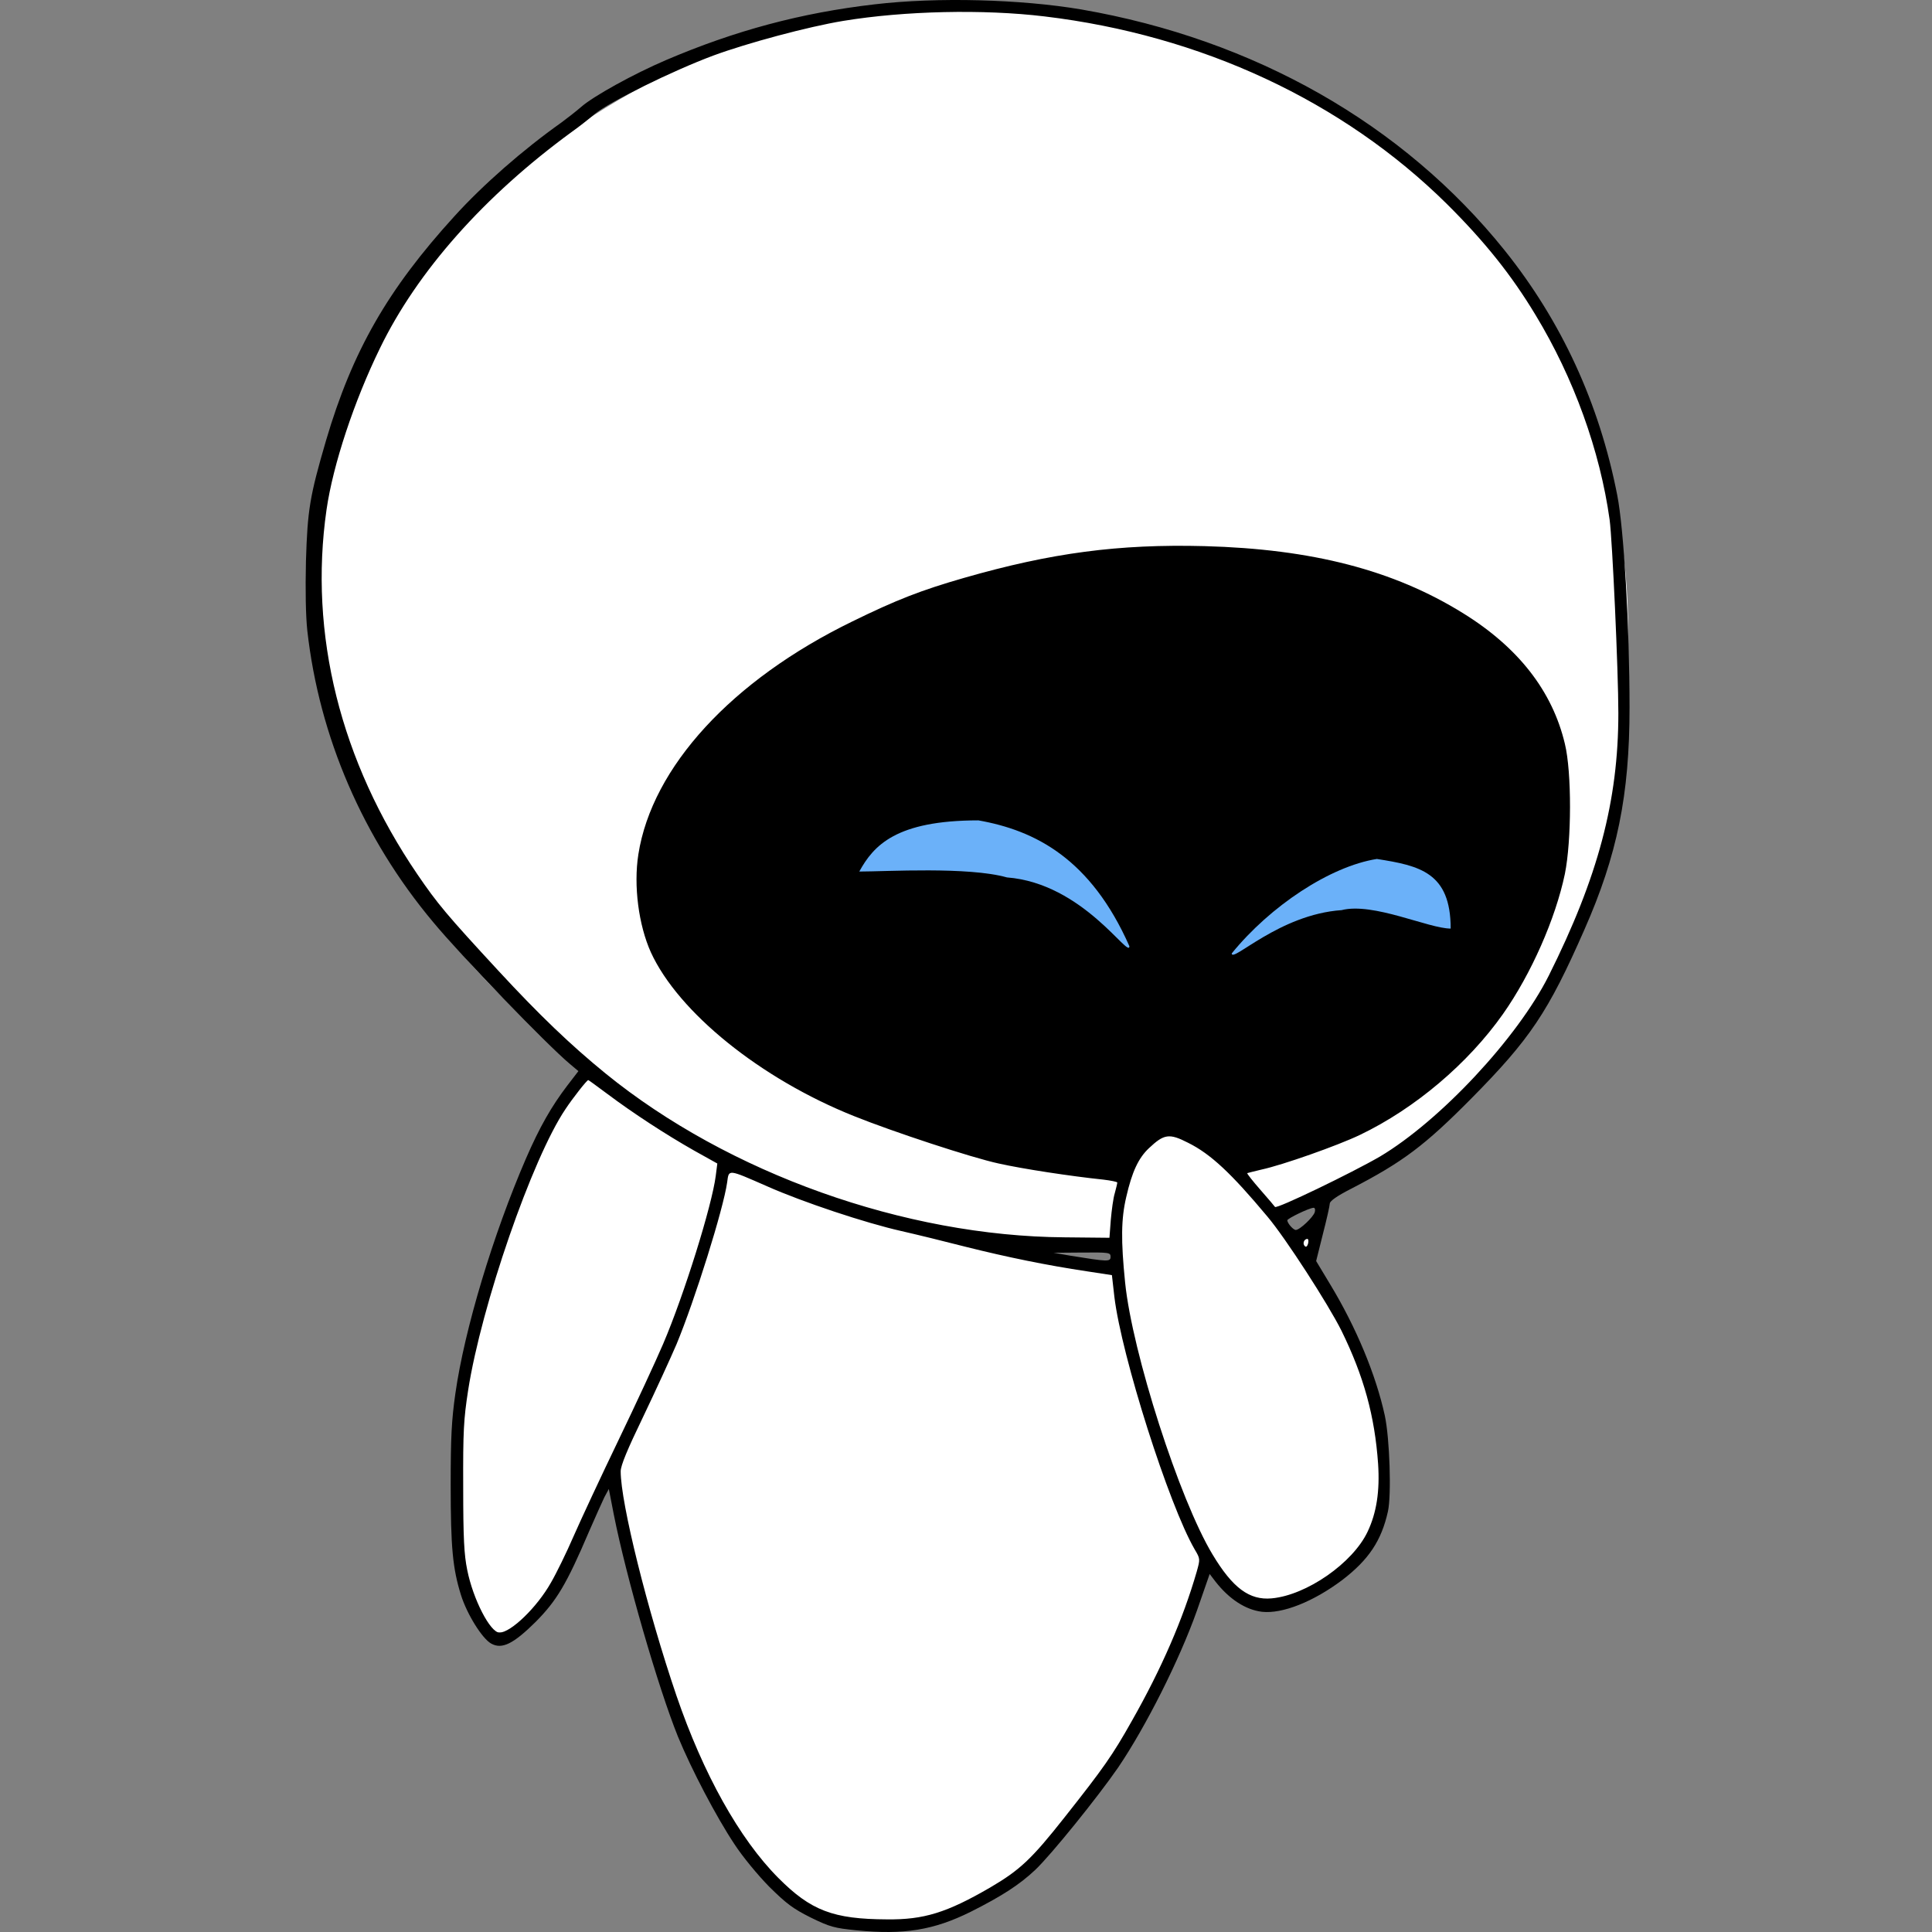 <svg width="512" height="512" viewBox="0 0 512 512" fill="none" xmlns="http://www.w3.org/2000/svg">
<rect x="0" y="0" width="512" height="512" fill="#808080" stroke="none"/>
<path d="M431.349 172.057C431.349 259.226 381.827 331.448 286.185 331.448C190.544 331.448 83.223 247.222 83.223 160.052C83.223 72.882 162.089 1.328 257.731 1.328C362.213 1.328 434.684 84.692 431.349 172.057Z" fill="white"/>
<path d="M348.208 327.002L346.874 331.448L343.54 329.892L344.206 327.669L348.208 327.002Z" fill="white"/>
<path d="M301.08 304.549L309.972 299.658H316.863L327.756 310.106L346.652 334.56L361.546 363.237L367.771 387.69L363.769 409.031L348.43 421.702L331.091 424.815L319.309 412.81L307.749 383.244L298.19 352.566L295.967 319.888L301.08 304.549Z" fill="white"/>
<path d="M184.148 338.783L161.918 389.468L175.479 443.043L188.595 475.722L204.156 498.619L218.383 508.623L241.28 510.846L264.177 501.509L284.185 481.946L300.857 459.049L320.198 415.033L309.972 389.468L300.857 364.126L297.745 342.34L294.411 335.671L268.179 331.225L206.156 313.441L192.374 308.55L184.148 338.783Z" fill="white"/>
<path d="M121.014 416.145L129.017 432.596H137.909L147.691 420.369L156.361 400.584L168.143 377.242L179.48 350.566L186.371 329.002L192.818 307.884L156.361 283.875L152.359 286.543L136.131 316.776L124.127 357.235L121.014 386.579V416.145Z" fill="white"/>
<path d="M231.772 1.151C212.328 3.403 194.84 8.086 176.522 15.912C167.926 19.587 157.315 25.456 154.055 28.301C152.691 29.487 150.261 31.384 148.719 32.51C138.523 39.742 127.971 48.99 120.442 57.289C102.777 76.674 93.41 92.977 86.415 116.689C82.088 131.509 81.495 135.066 81.08 148.7C80.902 156.466 81.021 163.165 81.436 167.077C84.578 195.236 96.197 222.149 114.751 244.32C122.162 253.272 144.866 276.806 151.031 281.963L153.284 283.86L150.32 287.714C146.17 293.168 143.028 298.621 139.353 307.098C130.698 327.135 123.11 352.211 120.68 369.284C119.672 376.338 119.435 380.903 119.435 393.411C119.435 410.188 119.968 415.642 122.162 422.696C123.762 427.794 127.793 434.256 130.164 435.56C133.01 437.16 136.033 435.678 141.961 429.81C147.534 424.178 150.142 419.85 156.129 405.801C157.73 402.125 159.568 398.035 160.161 396.79L161.346 394.597L162.65 401.296C165.97 418.072 174.447 447.297 179.664 460.221C183.28 468.994 189.801 481.443 194.603 488.675C196.796 492.054 200.827 496.915 203.85 499.998C208.415 504.503 210.134 505.807 214.877 508.179C219.975 510.669 221.101 510.965 227.029 511.558C239.537 512.803 247.481 511.498 257.262 506.637C265.502 502.488 270.186 499.464 274.335 495.552C278.544 491.58 290.934 476.226 296.328 468.401C303.679 457.553 312.571 439.887 317.195 426.846L320.574 417.124L322.115 419.139C325.732 423.763 330.059 426.608 334.446 427.142C339.84 427.735 348.08 424.474 355.787 418.665C362.723 413.33 366.102 408.291 367.821 400.525C368.769 396.197 368.295 381.259 366.991 375.153C364.62 364.304 359.403 351.737 352.467 340.296L348.792 334.19L350.57 327.076C351.578 323.164 352.408 319.488 352.408 318.955C352.408 318.303 354.305 316.939 358.158 314.983C371.793 307.928 377.602 303.542 389.873 291.152C405.464 275.383 410.266 268.27 419.869 246.395C428.584 226.655 431.844 210.708 431.844 187.529C431.844 166.07 430.362 140.223 428.584 131.213C423.841 106.907 413.823 85.151 398.706 66.3C371.852 32.866 332.43 10.458 286.606 2.514C270.541 -0.213 248.37 -0.806 231.772 1.151ZM276.825 4.352C318.381 9.331 355.787 26.76 383.412 54.029C393.371 63.929 400.485 72.762 406.946 83.492C417.083 100.209 424.019 119.475 426.568 137.733C427.28 143.009 428.88 177.748 428.88 189.011C428.88 212.249 423.486 232.464 410.444 258.548C402.144 275.087 381.633 297.021 365.687 306.506C358.336 310.774 338.24 320.496 337.884 319.844C337.884 319.785 336.165 317.769 334.09 315.398C332.015 313.027 330.415 311.011 330.533 310.892C330.652 310.833 332.371 310.418 334.327 309.944C339.84 308.758 354.483 303.601 360.411 300.755C374.994 293.76 389.043 281.845 398.291 268.744C405.761 258.133 412.222 243.49 414.712 231.575C416.49 222.742 416.55 204.661 414.712 197.133C411.392 183.142 402.382 171.583 387.739 162.513C369.303 151.072 347.725 145.499 319.211 144.729C296.447 144.136 278.603 146.507 255.484 153.146C244.161 156.407 237.7 158.897 225.844 164.706C193.951 180.238 172.787 203.298 169.171 226.417C167.867 234.717 169.23 245.15 172.491 252.382C179.782 268.27 201.538 285.876 226.318 295.776C236.633 299.926 257.499 306.802 264.672 308.343C271.016 309.766 283.82 311.722 292.416 312.612C294.431 312.849 296.091 313.204 296.091 313.382C296.091 313.619 295.795 314.864 295.439 316.168C295.024 317.473 294.609 320.674 294.372 323.282L294.016 328.025L282.16 327.906C239.775 327.61 193.061 310.952 160.516 284.513C151.268 276.984 142.91 268.981 132.121 257.303C118.368 242.423 115.937 239.518 110.602 231.693C90.209 201.757 81.791 168.026 86.534 135.066C88.253 123.15 93.885 106.196 100.702 92.265C110.602 71.873 128.386 51.836 151.624 34.881C153.225 33.755 155.892 31.68 157.552 30.257C161.465 26.997 178.36 18.698 189.03 14.726C198.041 11.406 214.106 7.079 223.472 5.537C239.715 2.87 260.582 2.396 276.825 4.352ZM161.05 289.966C167.689 294.946 176.403 300.637 183.932 304.905L190.097 308.343L189.682 311.604C188.675 319.488 181.324 343.082 175.751 356.124C173.854 360.57 168.519 372.07 163.895 381.674C159.271 391.277 153.936 402.718 152.039 407.046C150.142 411.433 147.415 417.005 145.992 419.435C142.317 425.956 135.381 432.655 132.358 432.655C129.927 432.655 125.363 423.822 123.821 416.056C122.992 412.025 122.754 407.639 122.754 394.123C122.695 379.243 122.873 376.161 124.059 368.454C127.556 345.987 141.013 307.039 149.846 293.938C151.802 290.974 155.537 286.232 155.892 286.232C156.011 286.232 158.323 287.951 161.05 289.966ZM314.824 302.83C320.811 305.794 326.265 310.892 335.869 322.393C340.73 328.143 351.993 345.631 355.491 352.626C361.419 364.719 364.323 375.212 365.213 387.957C365.687 395.19 364.798 400.94 362.426 405.919C358.514 414.219 346.243 422.755 336.995 423.585C331.126 424.119 326.68 420.858 321.345 411.966C312.571 397.442 300.063 358.495 298.166 339.881C297.04 328.736 297.099 323.045 298.462 317.235C300.004 310.477 301.723 306.861 304.509 304.253C308.481 300.518 309.844 300.281 314.824 302.83ZM203.317 314.39C212.802 318.599 229.4 324.112 238.885 326.246C242.798 327.135 250.564 329.032 256.077 330.455C266.747 333.123 277.359 335.316 288.088 336.917L294.669 337.924L295.321 343.675C297.218 359.384 309.785 398.865 316.602 410.603C318.084 413.092 318.084 413.152 317.136 416.531C313.52 429.039 307.829 442.199 299.945 456.071C294.846 465.141 292.475 468.52 282.16 481.562C273.327 492.766 270.245 495.611 262.361 500.235C250.919 506.875 244.813 508.772 235.032 508.653C220.805 508.594 214.877 506.341 206.222 497.627C195.966 487.312 186.363 470.12 179.249 449.313C171.602 426.846 164.488 398.332 164.488 389.914C164.488 388.372 166.266 384.104 170.475 375.39C173.736 368.573 177.708 359.918 179.308 356.183C184.169 344.445 191.698 320.437 192.706 313.323C193.18 309.825 192.765 309.766 203.317 314.39ZM348.436 321.207C348.08 322.511 344.464 325.95 343.397 325.95C342.745 325.95 341.204 324.231 341.145 323.401C341.145 322.926 346.895 320.14 348.08 320.081C348.436 320.022 348.614 320.496 348.436 321.207ZM346.658 329.566C346.421 330.337 346.124 330.574 345.769 330.218C345.116 329.566 345.591 328.321 346.48 328.321C346.717 328.321 346.836 328.855 346.658 329.566ZM294.313 333.063C294.313 334.427 293.542 334.368 283.642 332.767L279.196 331.996L286.784 331.937C293.957 331.878 294.313 331.937 294.313 333.063Z" fill="black"/>
<path d="M299.301 250.752C299.301 254.309 287.075 234.079 266.845 232.523C256.619 229.633 234.833 230.967 227.72 230.967C231.499 224.076 237.433 217.407 259.287 217.407C274.403 220.074 289.075 227.633 299.301 250.752Z" fill="#6BB1F9"/>
<path d="M326.422 252.665C326.422 255.288 338.958 242.34 355.544 241.192C363.928 239.061 378.611 246.083 384.443 246.083C384.443 231.189 376.218 229.411 364.881 227.632C352.487 229.599 336.648 240.081 326.422 252.665Z" fill="#6BB1F9"/>
</svg>

